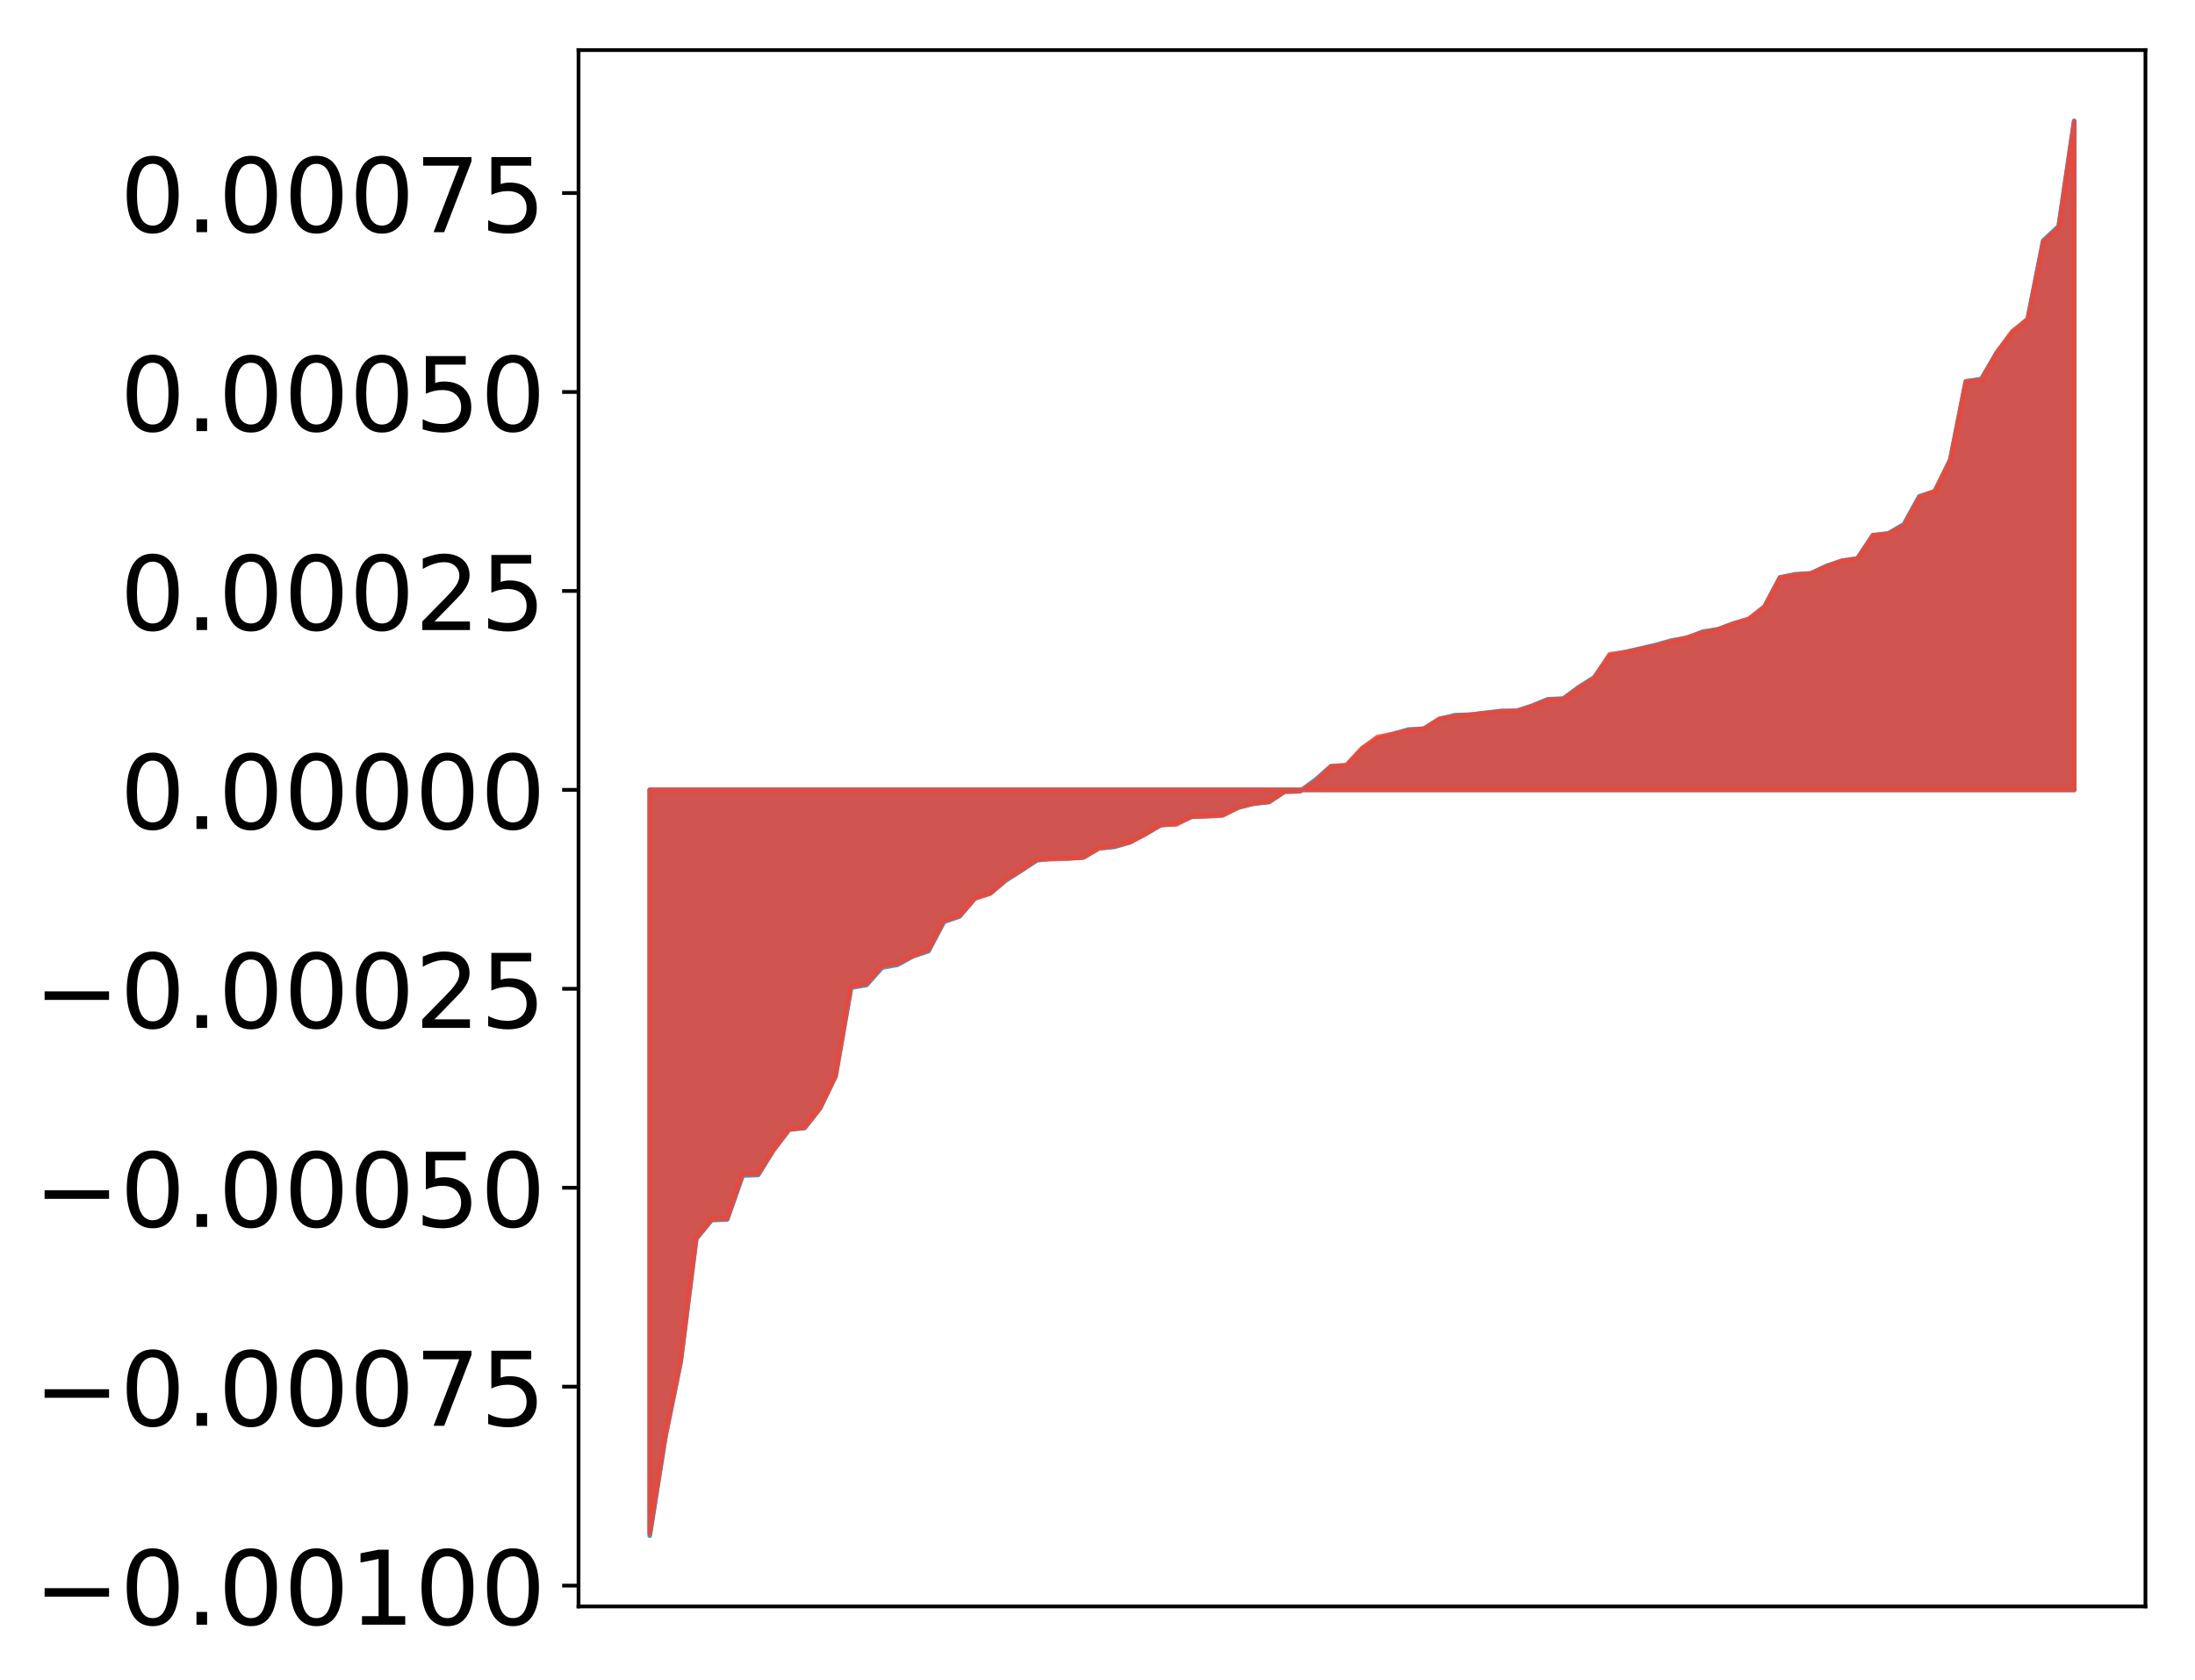 <?xml version="1.0" encoding="utf-8" standalone="no"?>
<!DOCTYPE svg PUBLIC "-//W3C//DTD SVG 1.1//EN"
  "http://www.w3.org/Graphics/SVG/1.1/DTD/svg11.dtd">
<!-- Created with matplotlib (http://matplotlib.org/) -->
<svg height="359pt" version="1.1" viewBox="0 0 469 359" width="469pt" xmlns="http://www.w3.org/2000/svg" xmlns:xlink="http://www.w3.org/1999/xlink">
 <defs>
  <style type="text/css">
*{stroke-linecap:butt;stroke-linejoin:round;}
  </style>
 </defs>
 <g id="figure_1">
  <g id="patch_1">
   <path d="M 0 359.025 
L 469.112 359.025 
L 469.112 -0 
L 0 -0 
z
" style="fill:#ffffff;"/>
  </g>
  <g id="axes_1">
   <g id="patch_2">
    <path d="M 123.612 343.34 
L 458.412 343.34 
L 458.412 10.7 
L 123.612 10.7 
z
" style="fill:#ffffff;"/>
   </g>
   <g id="PolyCollection_1">
    <defs>
     <path d="M 138.83 -30.805 
L 138.83 -190.206 
L 142.139 -190.206 
L 145.447 -190.206 
L 148.755 -190.206 
L 152.064 -190.206 
L 155.372 -190.206 
L 158.68 -190.206 
L 161.988 -190.206 
L 165.297 -190.206 
L 168.605 -190.206 
L 171.913 -190.206 
L 175.222 -190.206 
L 178.53 -190.206 
L 181.838 -190.206 
L 185.147 -190.206 
L 188.455 -190.206 
L 191.763 -190.206 
L 195.071 -190.206 
L 198.38 -190.206 
L 201.688 -190.206 
L 204.996 -190.206 
L 208.305 -190.206 
L 211.613 -190.206 
L 214.921 -190.206 
L 218.23 -190.206 
L 221.538 -190.206 
L 224.846 -190.206 
L 228.154 -190.206 
L 231.463 -190.206 
L 234.771 -190.206 
L 238.079 -190.206 
L 241.388 -190.206 
L 244.696 -190.206 
L 248.004 -190.206 
L 251.313 -190.206 
L 254.621 -190.206 
L 257.929 -190.206 
L 261.237 -190.206 
L 264.546 -190.206 
L 267.854 -190.206 
L 271.162 -190.206 
L 274.471 -190.206 
L 277.779 -190.206 
L 281.087 -190.206 
L 284.396 -190.206 
L 287.704 -190.206 
L 291.012 -190.206 
L 294.32 -190.206 
L 297.629 -190.206 
L 300.937 -190.206 
L 304.245 -190.206 
L 307.554 -190.206 
L 310.862 -190.206 
L 314.17 -190.206 
L 317.479 -190.206 
L 320.787 -190.206 
L 324.095 -190.206 
L 327.403 -190.206 
L 330.712 -190.206 
L 334.02 -190.206 
L 337.328 -190.206 
L 340.637 -190.206 
L 343.945 -190.206 
L 347.253 -190.206 
L 350.562 -190.206 
L 353.87 -190.206 
L 357.178 -190.206 
L 360.486 -190.206 
L 363.795 -190.206 
L 367.103 -190.206 
L 370.411 -190.206 
L 373.72 -190.206 
L 377.028 -190.206 
L 380.336 -190.206 
L 383.645 -190.206 
L 386.953 -190.206 
L 390.261 -190.206 
L 393.57 -190.206 
L 396.878 -190.206 
L 400.186 -190.206 
L 403.494 -190.206 
L 406.803 -190.206 
L 410.111 -190.206 
L 413.419 -190.206 
L 416.728 -190.206 
L 420.036 -190.206 
L 423.344 -190.206 
L 426.653 -190.206 
L 429.961 -190.206 
L 433.269 -190.206 
L 436.577 -190.206 
L 439.886 -190.206 
L 443.194 -190.206 
L 443.194 -333.205 
L 443.194 -333.205 
L 439.886 -310.687 
L 436.577 -307.616 
L 433.269 -290.839 
L 429.961 -287.942 
L 426.653 -283.66 
L 423.344 -278.028 
L 420.036 -277.481 
L 416.728 -260.795 
L 413.419 -253.95 
L 410.111 -252.951 
L 406.803 -246.965 
L 403.494 -245.032 
L 400.186 -244.595 
L 396.878 -239.652 
L 393.57 -239.134 
L 390.261 -238.064 
L 386.953 -236.461 
L 383.645 -236.29 
L 380.336 -235.6 
L 377.028 -229.33 
L 373.72 -226.664 
L 370.411 -225.761 
L 367.103 -224.53 
L 363.795 -223.996 
L 360.486 -222.683 
L 357.178 -222.128 
L 353.87 -221.19 
L 350.562 -220.409 
L 347.253 -219.659 
L 343.945 -218.961 
L 340.637 -214.25 
L 337.328 -212.157 
L 334.02 -209.712 
L 330.712 -209.561 
L 327.403 -208.196 
L 324.095 -207.101 
L 320.787 -207.052 
L 317.479 -206.671 
L 314.17 -206.256 
L 310.862 -206.169 
L 307.554 -205.307 
L 304.245 -203.26 
L 300.937 -203.103 
L 297.629 -202.124 
L 294.32 -201.163 
L 291.012 -198.904 
L 287.704 -195.366 
L 284.396 -195.242 
L 281.087 -192.362 
L 277.779 -189.927 
L 274.471 -189.851 
L 271.162 -187.617 
L 267.854 -187.268 
L 264.546 -186.434 
L 261.237 -184.857 
L 257.929 -184.628 
L 254.621 -184.467 
L 251.313 -183.041 
L 248.004 -182.641 
L 244.696 -180.831 
L 241.388 -178.99 
L 238.079 -178.019 
L 234.771 -177.765 
L 231.463 -175.761 
L 228.154 -175.609 
L 224.846 -175.56 
L 221.538 -175.148 
L 218.23 -172.975 
L 214.921 -170.865 
L 211.613 -168.152 
L 208.305 -167.052 
L 204.996 -163.133 
L 201.688 -162.017 
L 198.38 -155.741 
L 195.071 -154.652 
L 191.763 -152.822 
L 188.455 -152.233 
L 185.147 -148.51 
L 181.838 -147.947 
L 178.53 -129.096 
L 175.222 -122.174 
L 171.913 -117.956 
L 168.605 -117.628 
L 165.297 -113.299 
L 161.988 -107.901 
L 158.68 -107.794 
L 155.372 -98.402 
L 152.064 -98.254 
L 148.755 -94.265 
L 145.447 -68.053 
L 142.139 -51.849 
L 138.83 -30.805 
z
" id="m653c59bbd4" style="stroke:#4a98c9;"/>
    </defs>
    <g clip-path="url(#p54733068c4)">
     <use style="fill:#4a98c9;stroke:#4a98c9;" x="0" xlink:href="#m653c59bbd4" y="359.025"/>
    </g>
   </g>
   <g id="PolyCollection_2">
    <defs>
     <path d="M 138.83 -31.264 
L 138.83 -190.206 
L 142.139 -190.206 
L 145.447 -190.206 
L 148.755 -190.206 
L 152.064 -190.206 
L 155.372 -190.206 
L 158.68 -190.206 
L 161.988 -190.206 
L 165.297 -190.206 
L 168.605 -190.206 
L 171.913 -190.206 
L 175.222 -190.206 
L 178.53 -190.206 
L 181.838 -190.206 
L 185.147 -190.206 
L 188.455 -190.206 
L 191.763 -190.206 
L 195.071 -190.206 
L 198.38 -190.206 
L 201.688 -190.206 
L 204.996 -190.206 
L 208.305 -190.206 
L 211.613 -190.206 
L 214.921 -190.206 
L 218.23 -190.206 
L 221.538 -190.206 
L 224.846 -190.206 
L 228.154 -190.206 
L 231.463 -190.206 
L 234.771 -190.206 
L 238.079 -190.206 
L 241.388 -190.206 
L 244.696 -190.206 
L 248.004 -190.206 
L 251.313 -190.206 
L 254.621 -190.206 
L 257.929 -190.206 
L 261.237 -190.206 
L 264.546 -190.206 
L 267.854 -190.206 
L 271.162 -190.206 
L 274.471 -190.206 
L 277.779 -190.206 
L 281.087 -190.206 
L 284.396 -190.206 
L 287.704 -190.206 
L 291.012 -190.206 
L 294.32 -190.206 
L 297.629 -190.206 
L 300.937 -190.206 
L 304.245 -190.206 
L 307.554 -190.206 
L 310.862 -190.206 
L 314.17 -190.206 
L 317.479 -190.206 
L 320.787 -190.206 
L 324.095 -190.206 
L 327.403 -190.206 
L 330.712 -190.206 
L 334.02 -190.206 
L 337.328 -190.206 
L 340.637 -190.206 
L 343.945 -190.206 
L 347.253 -190.206 
L 350.562 -190.206 
L 353.87 -190.206 
L 357.178 -190.206 
L 360.486 -190.206 
L 363.795 -190.206 
L 367.103 -190.206 
L 370.411 -190.206 
L 373.72 -190.206 
L 377.028 -190.206 
L 380.336 -190.206 
L 383.645 -190.206 
L 386.953 -190.206 
L 390.261 -190.206 
L 393.57 -190.206 
L 396.878 -190.206 
L 400.186 -190.206 
L 403.494 -190.206 
L 406.803 -190.206 
L 410.111 -190.206 
L 413.419 -190.206 
L 416.728 -190.206 
L 420.036 -190.206 
L 423.344 -190.206 
L 426.653 -190.206 
L 429.961 -190.206 
L 433.269 -190.206 
L 436.577 -190.206 
L 439.886 -190.206 
L 443.194 -190.206 
L 443.194 -333.012 
L 443.194 -333.012 
L 439.886 -310.442 
L 436.577 -307.327 
L 433.269 -290.799 
L 429.961 -288.209 
L 426.653 -283.626 
L 423.344 -277.808 
L 420.036 -277.506 
L 416.728 -260.731 
L 413.419 -254.096 
L 410.111 -252.748 
L 406.803 -246.706 
L 403.494 -244.936 
L 400.186 -244.65 
L 396.878 -239.623 
L 393.57 -239.183 
L 390.261 -237.983 
L 386.953 -236.473 
L 383.645 -236.163 
L 380.336 -235.588 
L 377.028 -229.38 
L 373.72 -226.799 
L 370.411 -225.726 
L 367.103 -224.5 
L 363.795 -223.849 
L 360.486 -222.761 
L 357.178 -222.002 
L 353.87 -221.053 
L 350.562 -220.305 
L 347.253 -219.613 
L 343.945 -219.17 
L 340.637 -214.062 
L 337.328 -212.007 
L 334.02 -209.608 
L 330.712 -209.448 
L 327.403 -208.096 
L 324.095 -207.069 
L 320.787 -207.002 
L 317.479 -206.616 
L 314.17 -206.263 
L 310.862 -205.975 
L 307.554 -205.396 
L 304.245 -203.284 
L 300.937 -202.912 
L 297.629 -202.152 
L 294.32 -201.494 
L 291.012 -199.099 
L 287.704 -195.507 
L 284.396 -195.243 
L 281.087 -192.073 
L 277.779 -189.924 
L 274.471 -189.826 
L 271.162 -187.675 
L 267.854 -187.299 
L 264.546 -186.473 
L 261.237 -184.734 
L 257.929 -184.561 
L 254.621 -184.509 
L 251.313 -182.818 
L 248.004 -182.751 
L 244.696 -180.698 
L 241.388 -179.011 
L 238.079 -178.182 
L 234.771 -177.674 
L 231.463 -175.767 
L 228.154 -175.533 
L 224.846 -175.422 
L 221.538 -175.317 
L 218.23 -173.057 
L 214.921 -171.022 
L 211.613 -168.055 
L 208.305 -167.009 
L 204.996 -163.232 
L 201.688 -162.233 
L 198.38 -156.007 
L 195.071 -154.722 
L 191.763 -153.097 
L 188.455 -152.525 
L 185.147 -148.735 
L 181.838 -148.135 
L 178.53 -128.976 
L 175.222 -122.201 
L 171.913 -117.985 
L 168.605 -117.624 
L 165.297 -113.272 
L 161.988 -108.096 
L 158.68 -108.09 
L 155.372 -98.538 
L 152.064 -98.418 
L 148.755 -94.365 
L 145.447 -68.158 
L 142.139 -51.857 
L 138.83 -31.264 
z
" id="m3d7f694fb7" style="stroke:#f14432;stroke-opacity:0.8;"/>
    </defs>
    <g clip-path="url(#p54733068c4)">
     <use style="fill:#f14432;fill-opacity:0.8;stroke:#f14432;stroke-opacity:0.8;" x="0" xlink:href="#m3d7f694fb7" y="359.025"/>
    </g>
   </g>
   <g id="matplotlib.axis_1"/>
   <g id="matplotlib.axis_2">
    <g id="ytick_1">
     <g id="line2d_1">
      <defs>
       <path d="M 0 0 
L -3.5 0 
" id="mad2907d5be" style="stroke:#000000;stroke-width:0.8;"/>
      </defs>
      <g>
       <use style="stroke:#000000;stroke-width:0.8;" x="123.612" xlink:href="#mad2907d5be" y="338.891"/>
      </g>
     </g>
     <g id="text_1">
      <!-- −0.00100 -->
      <defs>
       <path d="M 10.594 35.5 
L 73.188 35.5 
L 73.188 27.203 
L 10.594 27.203 
z
" id="DejaVuSans-2212"/>
       <path d="M 31.781 66.406 
Q 24.172 66.406 20.328 58.906 
Q 16.5 51.422 16.5 36.375 
Q 16.5 21.391 20.328 13.891 
Q 24.172 6.391 31.781 6.391 
Q 39.453 6.391 43.281 13.891 
Q 47.125 21.391 47.125 36.375 
Q 47.125 51.422 43.281 58.906 
Q 39.453 66.406 31.781 66.406 
z
M 31.781 74.219 
Q 44.047 74.219 50.516 64.516 
Q 56.984 54.828 56.984 36.375 
Q 56.984 17.969 50.516 8.266 
Q 44.047 -1.422 31.781 -1.422 
Q 19.531 -1.422 13.062 8.266 
Q 6.594 17.969 6.594 36.375 
Q 6.594 54.828 13.062 64.516 
Q 19.531 74.219 31.781 74.219 
z
" id="DejaVuSans-30"/>
       <path d="M 10.688 12.406 
L 21 12.406 
L 21 0 
L 10.688 0 
z
" id="DejaVuSans-2e"/>
       <path d="M 12.406 8.297 
L 28.516 8.297 
L 28.516 63.922 
L 10.984 60.406 
L 10.984 69.391 
L 28.422 72.906 
L 38.281 72.906 
L 38.281 8.297 
L 54.391 8.297 
L 54.391 0 
L 12.406 0 
z
" id="DejaVuSans-31"/>
      </defs>
      <g transform="translate(7.2 347.25)scale(0.22 -0.22)">
       <use xlink:href="#DejaVuSans-2212"/>
       <use x="83.789" xlink:href="#DejaVuSans-30"/>
       <use x="147.412" xlink:href="#DejaVuSans-2e"/>
       <use x="179.199" xlink:href="#DejaVuSans-30"/>
       <use x="242.822" xlink:href="#DejaVuSans-30"/>
       <use x="306.445" xlink:href="#DejaVuSans-31"/>
       <use x="370.068" xlink:href="#DejaVuSans-30"/>
       <use x="433.691" xlink:href="#DejaVuSans-30"/>
      </g>
     </g>
    </g>
    <g id="ytick_2">
     <g id="line2d_2">
      <g>
       <use style="stroke:#000000;stroke-width:0.8;" x="123.612" xlink:href="#mad2907d5be" y="296.373"/>
      </g>
     </g>
     <g id="text_2">
      <!-- −0.00075 -->
      <defs>
       <path d="M 8.203 72.906 
L 55.078 72.906 
L 55.078 68.703 
L 28.609 0 
L 18.312 0 
L 43.219 64.594 
L 8.203 64.594 
z
" id="DejaVuSans-37"/>
       <path d="M 10.797 72.906 
L 49.516 72.906 
L 49.516 64.594 
L 19.828 64.594 
L 19.828 46.734 
Q 21.969 47.469 24.109 47.828 
Q 26.266 48.188 28.422 48.188 
Q 40.625 48.188 47.75 41.5 
Q 54.891 34.812 54.891 23.391 
Q 54.891 11.625 47.562 5.094 
Q 40.234 -1.422 26.906 -1.422 
Q 22.312 -1.422 17.547 -0.641 
Q 12.797 0.141 7.719 1.703 
L 7.719 11.625 
Q 12.109 9.234 16.797 8.062 
Q 21.484 6.891 26.703 6.891 
Q 35.156 6.891 40.078 11.328 
Q 45.016 15.766 45.016 23.391 
Q 45.016 31 40.078 35.438 
Q 35.156 39.891 26.703 39.891 
Q 22.75 39.891 18.812 39.016 
Q 14.891 38.141 10.797 36.281 
z
" id="DejaVuSans-35"/>
      </defs>
      <g transform="translate(7.2 304.731)scale(0.22 -0.22)">
       <use xlink:href="#DejaVuSans-2212"/>
       <use x="83.789" xlink:href="#DejaVuSans-30"/>
       <use x="147.412" xlink:href="#DejaVuSans-2e"/>
       <use x="179.199" xlink:href="#DejaVuSans-30"/>
       <use x="242.822" xlink:href="#DejaVuSans-30"/>
       <use x="306.445" xlink:href="#DejaVuSans-30"/>
       <use x="370.068" xlink:href="#DejaVuSans-37"/>
       <use x="433.691" xlink:href="#DejaVuSans-35"/>
      </g>
     </g>
    </g>
    <g id="ytick_3">
     <g id="line2d_3">
      <g>
       <use style="stroke:#000000;stroke-width:0.8;" x="123.612" xlink:href="#mad2907d5be" y="253.855"/>
      </g>
     </g>
     <g id="text_3">
      <!-- −0.00050 -->
      <g transform="translate(7.2 262.213)scale(0.22 -0.22)">
       <use xlink:href="#DejaVuSans-2212"/>
       <use x="83.789" xlink:href="#DejaVuSans-30"/>
       <use x="147.412" xlink:href="#DejaVuSans-2e"/>
       <use x="179.199" xlink:href="#DejaVuSans-30"/>
       <use x="242.822" xlink:href="#DejaVuSans-30"/>
       <use x="306.445" xlink:href="#DejaVuSans-30"/>
       <use x="370.068" xlink:href="#DejaVuSans-35"/>
       <use x="433.691" xlink:href="#DejaVuSans-30"/>
      </g>
     </g>
    </g>
    <g id="ytick_4">
     <g id="line2d_4">
      <g>
       <use style="stroke:#000000;stroke-width:0.8;" x="123.612" xlink:href="#mad2907d5be" y="211.337"/>
      </g>
     </g>
     <g id="text_4">
      <!-- −0.00025 -->
      <defs>
       <path d="M 19.188 8.297 
L 53.609 8.297 
L 53.609 0 
L 7.328 0 
L 7.328 8.297 
Q 12.938 14.109 22.625 23.891 
Q 32.328 33.688 34.812 36.531 
Q 39.547 41.844 41.422 45.531 
Q 43.312 49.219 43.312 52.781 
Q 43.312 58.594 39.234 62.25 
Q 35.156 65.922 28.609 65.922 
Q 23.969 65.922 18.812 64.312 
Q 13.672 62.703 7.812 59.422 
L 7.812 69.391 
Q 13.766 71.781 18.938 73 
Q 24.125 74.219 28.422 74.219 
Q 39.75 74.219 46.484 68.547 
Q 53.219 62.891 53.219 53.422 
Q 53.219 48.922 51.531 44.891 
Q 49.859 40.875 45.406 35.406 
Q 44.188 33.984 37.641 27.219 
Q 31.109 20.453 19.188 8.297 
z
" id="DejaVuSans-32"/>
      </defs>
      <g transform="translate(7.2 219.695)scale(0.22 -0.22)">
       <use xlink:href="#DejaVuSans-2212"/>
       <use x="83.789" xlink:href="#DejaVuSans-30"/>
       <use x="147.412" xlink:href="#DejaVuSans-2e"/>
       <use x="179.199" xlink:href="#DejaVuSans-30"/>
       <use x="242.822" xlink:href="#DejaVuSans-30"/>
       <use x="306.445" xlink:href="#DejaVuSans-30"/>
       <use x="370.068" xlink:href="#DejaVuSans-32"/>
       <use x="433.691" xlink:href="#DejaVuSans-35"/>
      </g>
     </g>
    </g>
    <g id="ytick_5">
     <g id="line2d_5">
      <g>
       <use style="stroke:#000000;stroke-width:0.8;" x="123.612" xlink:href="#mad2907d5be" y="168.818"/>
      </g>
     </g>
     <g id="text_5">
      <!-- 0.00000 -->
      <g transform="translate(25.635 177.177)scale(0.22 -0.22)">
       <use xlink:href="#DejaVuSans-30"/>
       <use x="63.623" xlink:href="#DejaVuSans-2e"/>
       <use x="95.41" xlink:href="#DejaVuSans-30"/>
       <use x="159.033" xlink:href="#DejaVuSans-30"/>
       <use x="222.656" xlink:href="#DejaVuSans-30"/>
       <use x="286.279" xlink:href="#DejaVuSans-30"/>
       <use x="349.902" xlink:href="#DejaVuSans-30"/>
      </g>
     </g>
    </g>
    <g id="ytick_6">
     <g id="line2d_6">
      <g>
       <use style="stroke:#000000;stroke-width:0.8;" x="123.612" xlink:href="#mad2907d5be" y="126.3"/>
      </g>
     </g>
     <g id="text_6">
      <!-- 0.00025 -->
      <g transform="translate(25.635 134.658)scale(0.22 -0.22)">
       <use xlink:href="#DejaVuSans-30"/>
       <use x="63.623" xlink:href="#DejaVuSans-2e"/>
       <use x="95.41" xlink:href="#DejaVuSans-30"/>
       <use x="159.033" xlink:href="#DejaVuSans-30"/>
       <use x="222.656" xlink:href="#DejaVuSans-30"/>
       <use x="286.279" xlink:href="#DejaVuSans-32"/>
       <use x="349.902" xlink:href="#DejaVuSans-35"/>
      </g>
     </g>
    </g>
    <g id="ytick_7">
     <g id="line2d_7">
      <g>
       <use style="stroke:#000000;stroke-width:0.8;" x="123.612" xlink:href="#mad2907d5be" y="83.782"/>
      </g>
     </g>
     <g id="text_7">
      <!-- 0.00050 -->
      <g transform="translate(25.635 92.14)scale(0.22 -0.22)">
       <use xlink:href="#DejaVuSans-30"/>
       <use x="63.623" xlink:href="#DejaVuSans-2e"/>
       <use x="95.41" xlink:href="#DejaVuSans-30"/>
       <use x="159.033" xlink:href="#DejaVuSans-30"/>
       <use x="222.656" xlink:href="#DejaVuSans-30"/>
       <use x="286.279" xlink:href="#DejaVuSans-35"/>
       <use x="349.902" xlink:href="#DejaVuSans-30"/>
      </g>
     </g>
    </g>
    <g id="ytick_8">
     <g id="line2d_8">
      <g>
       <use style="stroke:#000000;stroke-width:0.8;" x="123.612" xlink:href="#mad2907d5be" y="41.264"/>
      </g>
     </g>
     <g id="text_8">
      <!-- 0.00075 -->
      <g transform="translate(25.635 49.622)scale(0.22 -0.22)">
       <use xlink:href="#DejaVuSans-30"/>
       <use x="63.623" xlink:href="#DejaVuSans-2e"/>
       <use x="95.41" xlink:href="#DejaVuSans-30"/>
       <use x="159.033" xlink:href="#DejaVuSans-30"/>
       <use x="222.656" xlink:href="#DejaVuSans-30"/>
       <use x="286.279" xlink:href="#DejaVuSans-37"/>
       <use x="349.902" xlink:href="#DejaVuSans-35"/>
      </g>
     </g>
    </g>
   </g>
   <g id="patch_3">
    <path d="M 123.612 343.34 
L 123.612 10.7 
" style="fill:none;stroke:#000000;stroke-linecap:square;stroke-linejoin:miter;stroke-width:0.8;"/>
   </g>
   <g id="patch_4">
    <path d="M 458.412 343.34 
L 458.412 10.7 
" style="fill:none;stroke:#000000;stroke-linecap:square;stroke-linejoin:miter;stroke-width:0.8;"/>
   </g>
   <g id="patch_5">
    <path d="M 123.612 343.34 
L 458.412 343.34 
" style="fill:none;stroke:#000000;stroke-linecap:square;stroke-linejoin:miter;stroke-width:0.8;"/>
   </g>
   <g id="patch_6">
    <path d="M 123.612 10.7 
L 458.412 10.7 
" style="fill:none;stroke:#000000;stroke-linecap:square;stroke-linejoin:miter;stroke-width:0.8;"/>
   </g>
  </g>
 </g>
 <defs>
  <clipPath id="p54733068c4">
   <rect height="332.64" width="334.8" x="123.612" y="10.7"/>
  </clipPath>
 </defs>
</svg>
